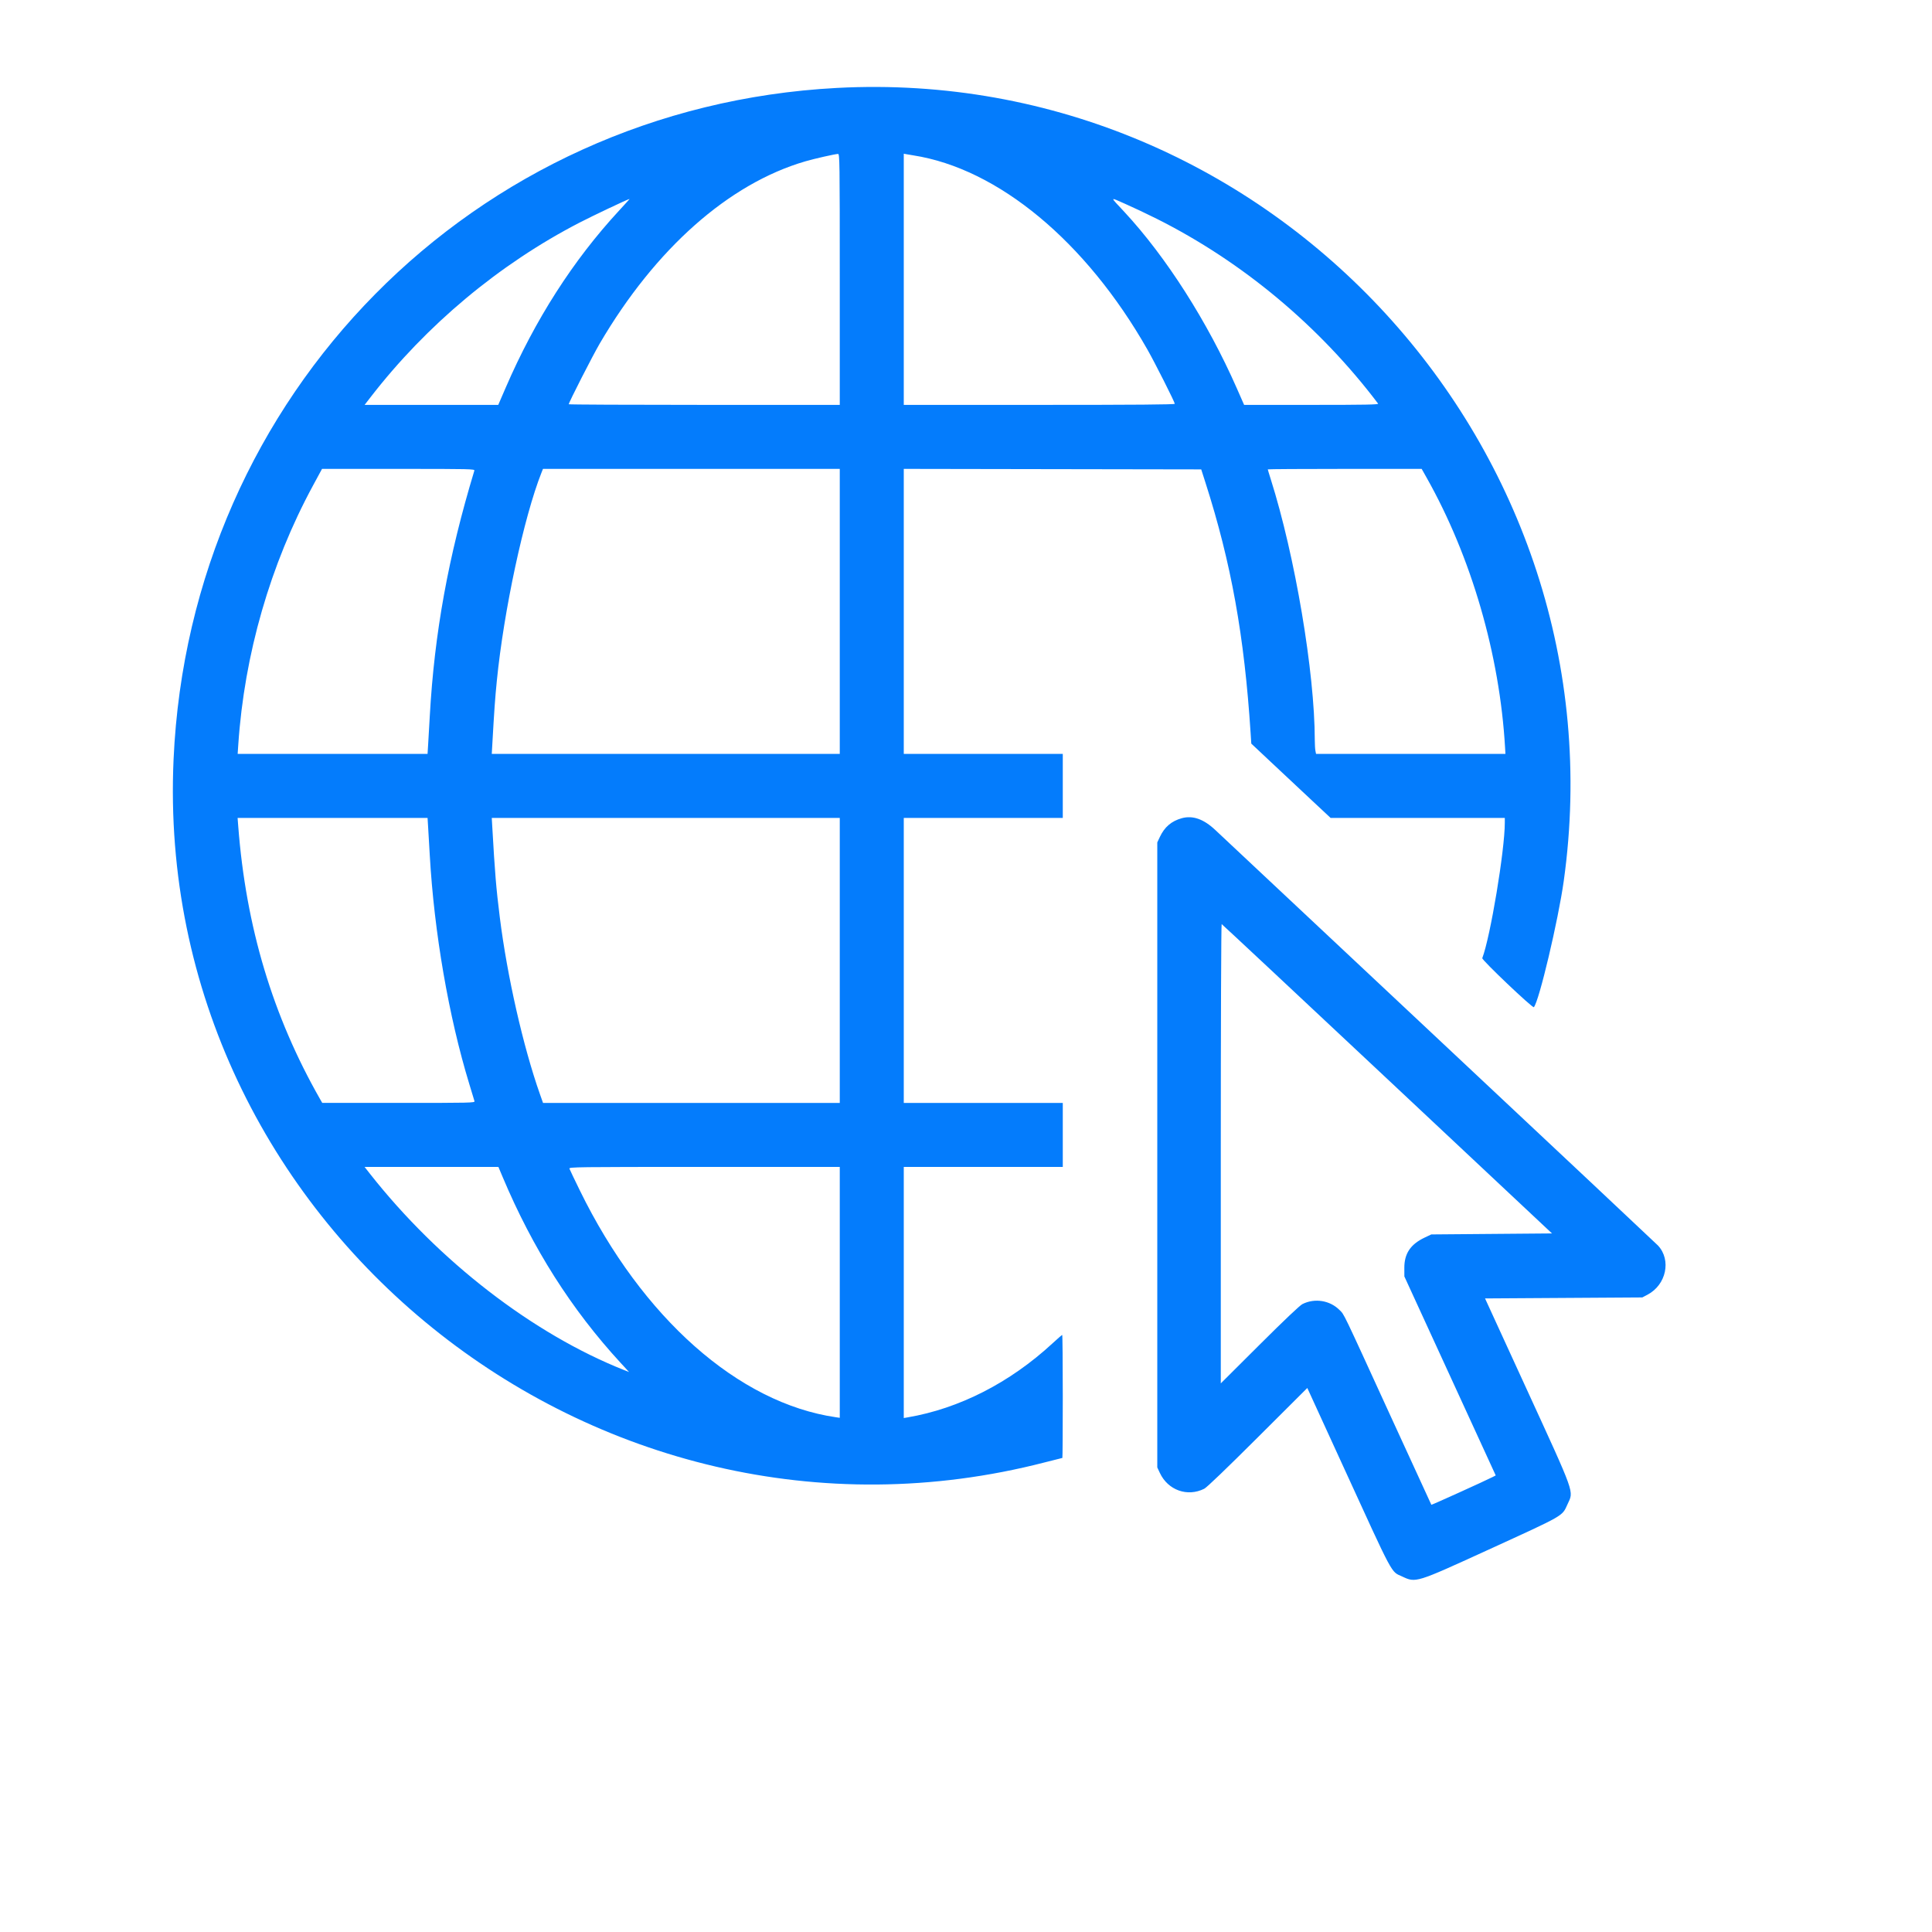 <svg id="svg" version="1.1" xmlns="http://www.w3.org/2000/svg" xmlns:xlink="http://www.w3.org/1999/xlink" width="16px" height="16px" viewBox="-40, -20, 450, 450" transform="scale(0.87 0.87)"><g id="svgg"><path id="path0" d="M178.046 0.554 C 80.880 5.711,4.864 82.681,0.490 180.340 C -5.058 304.185,113.195 399.615,233.692 368.534 C 236.246 367.875,238.384 367.336,238.445 367.336 C 238.505 367.336,238.554 359.926,238.554 350.870 C 238.554 341.814,238.485 334.404,238.400 334.404 C 238.315 334.404,237.140 335.424,235.790 336.671 C 224.363 347.214,210.829 354.124,196.988 356.480 L 195.984 356.651 195.984 323.038 L 195.984 289.424 217.269 289.424 L 238.554 289.424 238.554 280.857 L 238.554 272.289 217.269 272.289 L 195.984 272.289 195.984 234.137 L 195.984 195.984 217.269 195.984 L 238.554 195.984 238.554 187.416 L 238.554 178.849 217.269 178.849 L 195.984 178.849 195.984 140.695 L 195.984 102.542 235.801 102.610 L 275.618 102.677 276.775 106.292 C 283.636 127.709,287.167 147.311,288.840 173.255 L 289.023 176.094 294.123 180.885 C 296.929 183.520,301.706 187.995,304.739 190.830 L 310.254 195.984 333.574 195.984 L 356.894 195.984 356.894 197.272 C 356.894 204.625,353.022 227.898,350.862 233.527 C 350.682 233.996,364.364 247.003,364.674 246.657 C 366.064 245.104,371.205 223.390,372.678 212.851 C 388.824 97.342,294.427 -5.622,178.046 0.554 M178.849 51.807 L 178.849 85.408 142.570 85.408 C 122.617 85.408,106.292 85.332,106.292 85.239 C 106.292 84.760,112.713 72.182,114.612 68.942 C 129.452 43.619,149.126 26.187,169.612 20.209 C 172.073 19.491,177.535 18.254,178.380 18.223 C 178.824 18.207,178.849 19.978,178.849 51.807 M198.527 18.605 C 221.238 22.152,244.736 41.639,261.212 70.590 C 263.225 74.128,268.541 84.665,268.541 85.117 C 268.541 85.325,258.203 85.408,232.262 85.408 L 195.984 85.408 195.984 51.786 L 195.984 18.164 196.720 18.301 C 197.125 18.376,197.938 18.513,198.527 18.605 M263.722 35.593 C 286.666 47.103,307.268 64.307,322.972 85.074 C 323.174 85.341,319.569 85.408,305.163 85.408 L 287.101 85.408 285.128 80.924 C 277.325 63.186,266.242 45.807,255.033 33.735 C 251.067 29.463,251.033 29.740,255.291 31.603 C 257.351 32.505,261.145 34.300,263.722 35.593 M119.756 33.400 C 107.459 46.699,97.275 62.603,89.413 80.790 L 87.416 85.408 69.528 85.408 L 51.639 85.408 53.280 83.287 C 68.185 64.020,87.681 47.736,109.142 36.630 C 112.784 34.745,122.011 30.378,122.577 30.271 C 122.625 30.262,121.356 31.670,119.756 33.400 M81.019 103.012 C 74.036 126.088,70.329 146.487,69.088 168.675 C 68.927 171.546,68.727 175.010,68.643 176.372 L 68.491 178.849 43.071 178.849 L 17.651 178.849 17.817 176.372 C 19.434 152.229,26.384 128.119,37.807 107.028 L 40.236 102.544 60.698 102.544 C 80.062 102.544,81.153 102.569,81.019 103.012 M178.849 140.696 L 178.849 178.849 132.265 178.849 L 85.682 178.849 85.815 176.506 C 86.360 166.875,86.554 164.150,87.034 159.304 C 88.894 140.542,94.285 115.403,98.990 103.548 L 99.389 102.544 139.119 102.544 L 178.849 102.544 178.849 140.696 M335.958 104.886 C 347.929 126.122,355.530 152.277,356.966 177.175 L 357.062 178.849 331.711 178.849 L 306.359 178.849 306.191 178.012 C 306.099 177.552,306.023 176.257,306.022 175.134 C 306.002 157.015,300.732 125.809,294.226 105.285 C 293.794 103.921,293.440 102.746,293.440 102.674 C 293.440 102.602,302.710 102.544,314.039 102.544 L 334.638 102.544 335.958 104.886 M270.396 196.071 C 267.643 196.839,265.799 198.416,264.549 201.071 L 263.855 202.544 263.855 286.212 L 263.855 369.880 264.552 371.364 C 266.718 375.983,271.927 377.835,276.426 375.585 C 277.111 375.243,282.394 370.172,290.765 361.823 L 304.020 348.603 313.368 369.014 C 327.426 399.710,326.311 397.622,329.436 399.086 C 333.083 400.796,333.047 400.807,352.118 392.084 C 373.152 382.463,372.182 383.018,373.682 379.742 C 375.366 376.065,375.974 377.768,362.410 348.193 L 351.605 324.632 372.657 324.498 L 393.708 324.364 395.105 323.628 C 400.114 320.987,401.528 314.358,397.911 310.469 C 397.514 310.042,371.165 285.292,339.357 255.468 C 307.550 225.645,280.582 200.351,279.427 199.258 C 276.292 196.290,273.342 195.249,270.396 196.071 M68.643 198.461 C 68.726 199.823,68.925 203.226,69.085 206.024 C 70.260 226.647,74.150 249.164,79.654 267.202 C 80.351 269.485,80.980 271.563,81.054 271.821 C 81.180 272.264,80.086 272.289,60.741 272.287 L 40.295 272.285 39.723 271.283 C 27.031 249.040,19.873 225.173,17.803 198.193 L 17.634 195.984 43.062 195.984 L 68.491 195.984 68.643 198.461 M178.849 234.137 L 178.849 272.289 139.126 272.289 L 99.404 272.289 98.577 269.946 C 94.088 257.232,89.803 238.355,87.835 222.624 C 86.855 214.786,86.517 210.720,85.815 198.327 L 85.682 195.984 132.265 195.984 L 178.849 195.984 178.849 234.137 M325.425 265.863 L 369.529 307.229 353.372 307.363 L 337.216 307.497 335.442 308.337 C 331.648 310.135,329.981 312.623,329.995 316.466 L 330.004 318.742 342.235 345.381 L 354.465 372.020 353.605 372.461 C 351.636 373.471,337.304 379.962,337.230 379.878 C 337.186 379.827,332.240 369.063,326.239 355.957 C 313.129 327.322,313.971 329.072,312.650 327.737 C 310.081 325.143,306.014 324.490,302.718 326.142 C 302.014 326.495,297.806 330.487,291.232 337.037 L 280.857 347.374 280.857 285.847 C 280.857 251.144,280.958 224.358,281.089 224.409 C 281.217 224.458,301.168 243.112,325.425 265.863 M88.613 292.169 C 96.652 311.259,107.016 327.579,120.187 341.891 L 122.435 344.334 121.124 343.814 C 96.717 334.142,71.450 314.626,53.049 291.232 L 51.627 289.424 69.542 289.424 L 87.457 289.424 88.613 292.169 M178.849 323.009 L 178.849 356.593 177.845 356.447 C 151.721 352.650,125.945 329.826,109.258 295.716 C 107.818 292.771,106.565 290.151,106.474 289.893 C 106.317 289.448,108.151 289.424,142.579 289.424 L 178.849 289.424 178.849 323.009 " stroke="none" fill="#047cfc" fill-rule="evenodd"></path><path id="path1" d="" stroke="none" fill="#087cfc" fill-rule="evenodd"></path><path id="path2" d="" stroke="none" fill="#087cfc" fill-rule="evenodd"></path><path id="path3" d="" stroke="none" fill="#087cfc" fill-rule="evenodd"></path><path id="path4" d="" stroke="none" fill="#087cfc" fill-rule="evenodd"></path></g></svg>